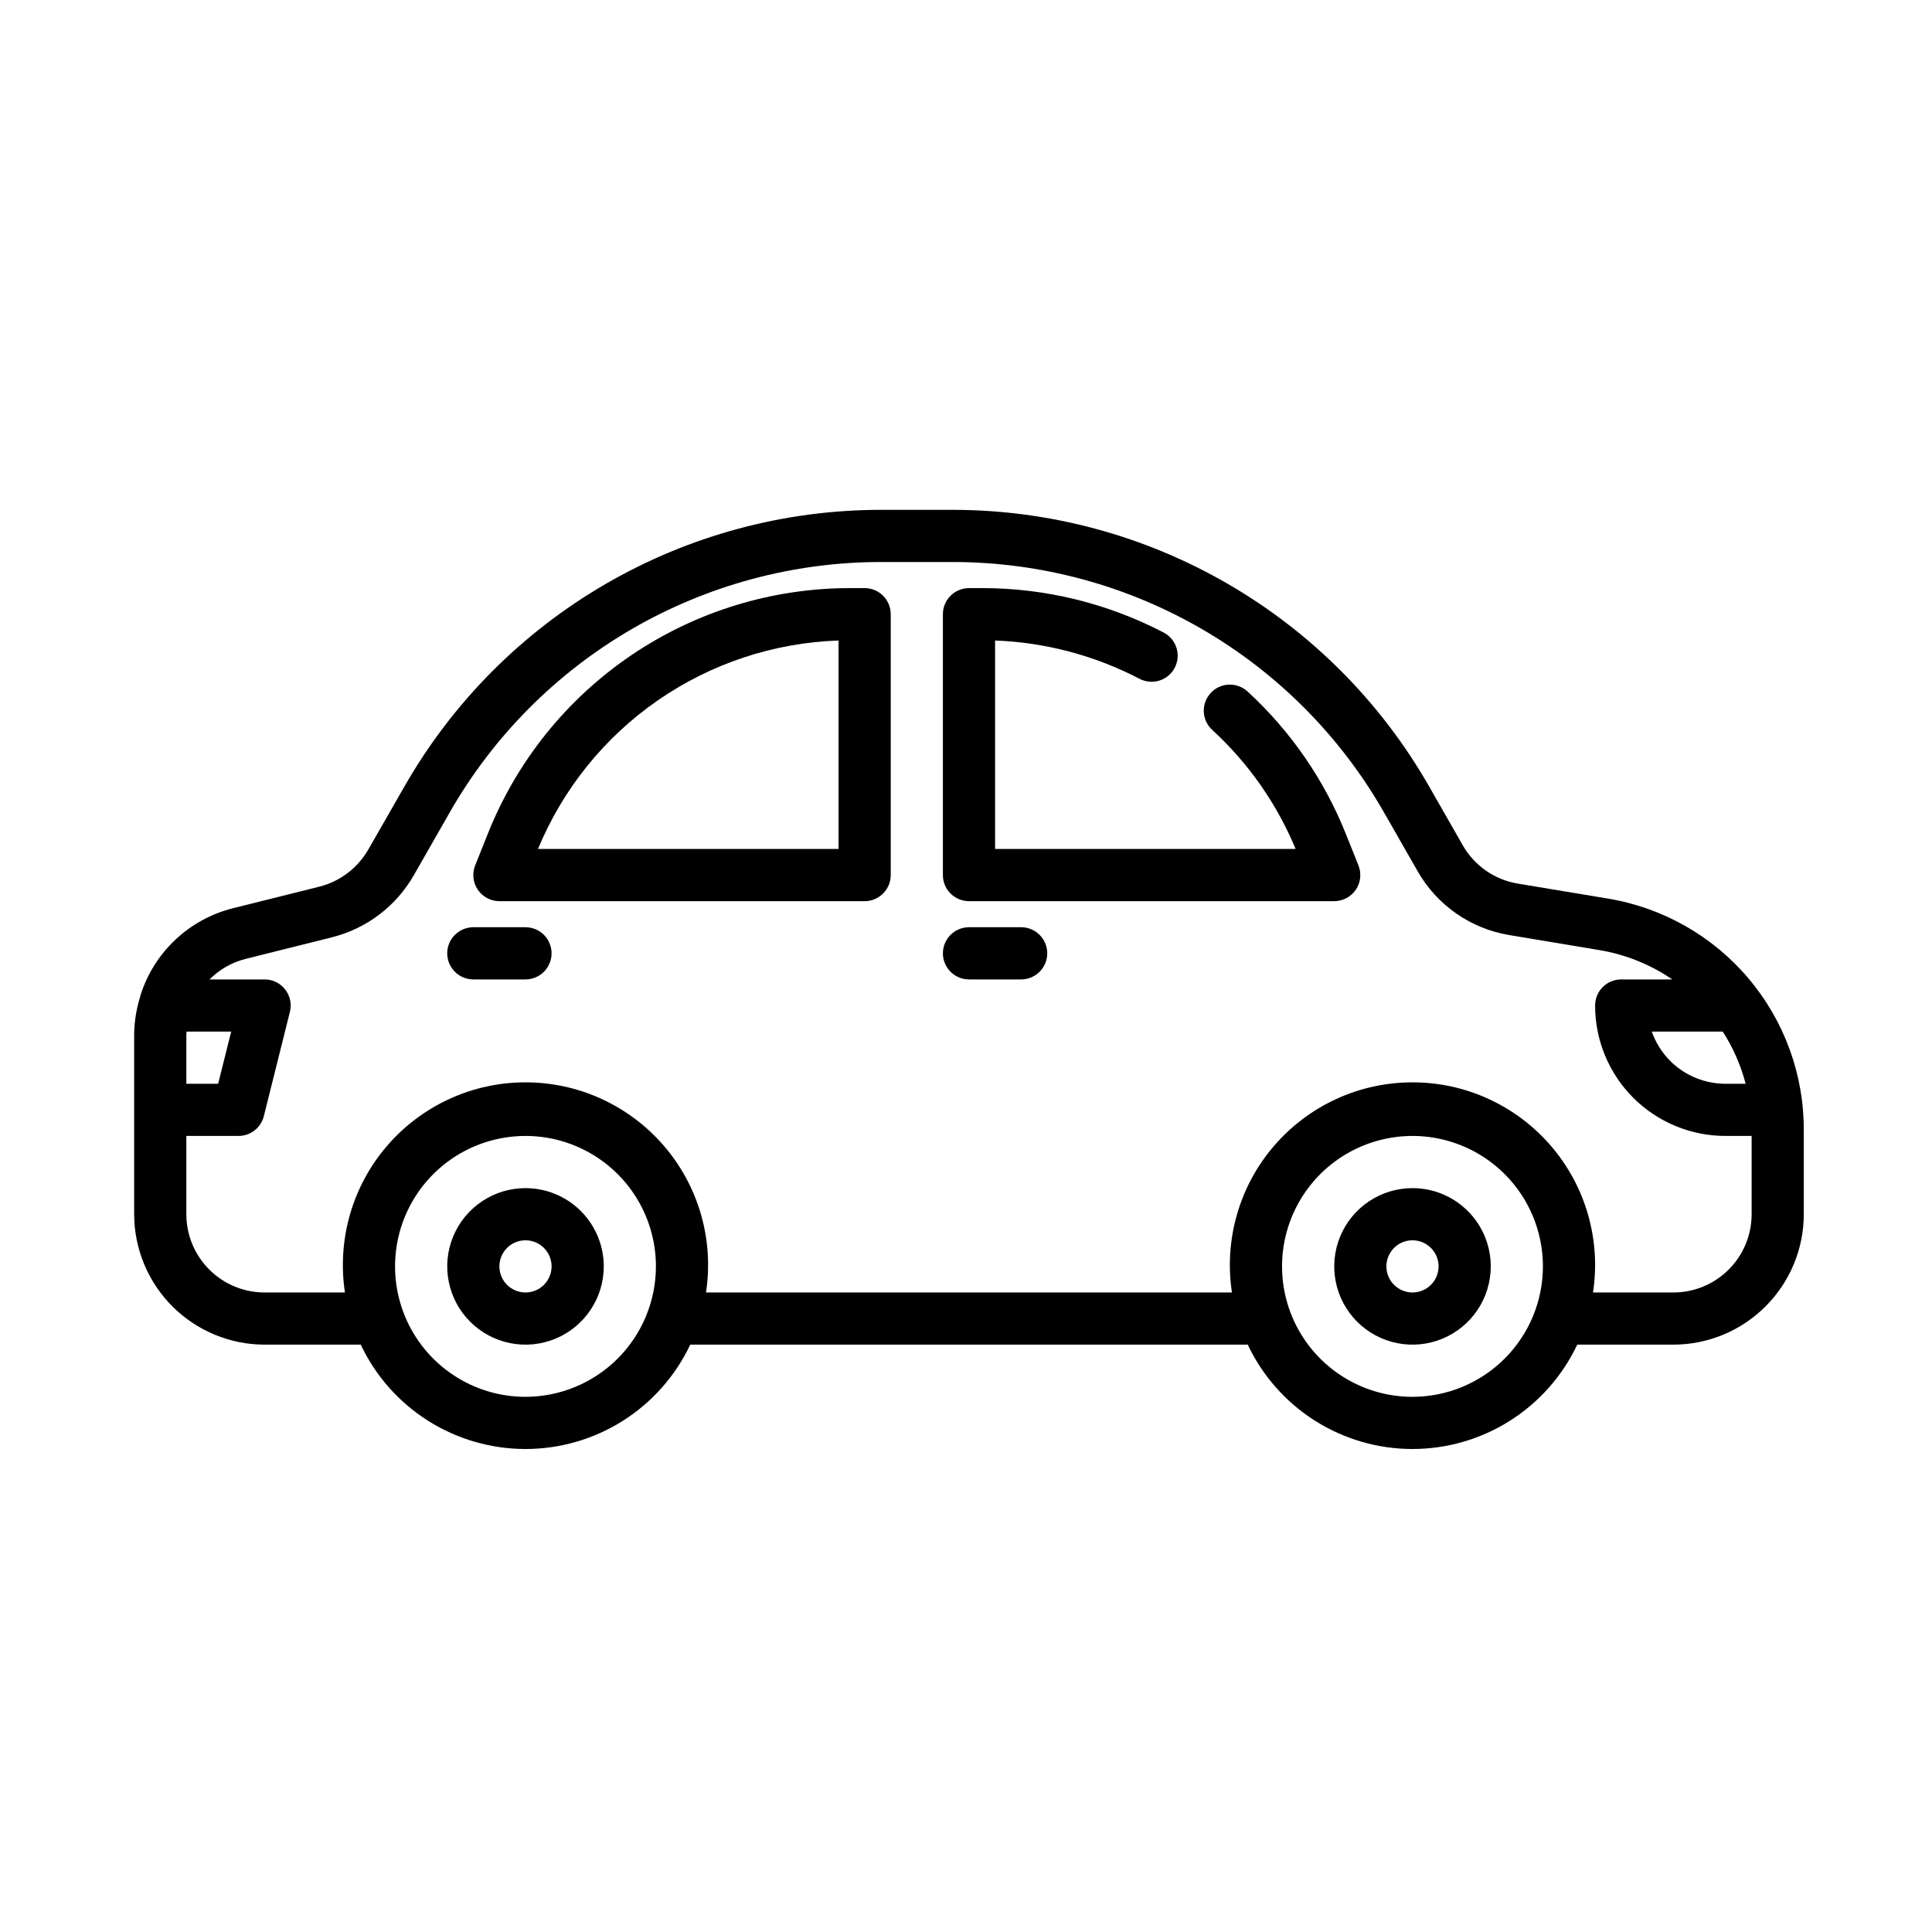 <svg viewBox="0 0 75 75" fill="none" xmlns="http://www.w3.org/2000/svg">
<path d="M62.408 34.881L58.921 34.301C58.476 34.228 58.053 34.056 57.683 33.798C57.314 33.54 57.006 33.203 56.783 32.811L55.466 30.508C53.603 27.256 50.915 24.553 47.673 22.671C44.431 20.79 40.751 19.796 37.002 19.792H34.179C30.43 19.796 26.75 20.789 23.508 22.671C20.266 24.552 17.578 27.255 15.714 30.507L14.297 32.98C14.093 33.334 13.82 33.645 13.494 33.892C13.168 34.14 12.796 34.319 12.399 34.42L9.043 35.258C8.207 35.467 7.439 35.887 6.811 36.477C6.183 37.067 5.717 37.807 5.456 38.629C5.445 38.655 5.444 38.686 5.435 38.714C5.289 39.186 5.212 39.677 5.208 40.171L5.208 47.136C5.21 48.478 5.744 49.765 6.693 50.714C7.643 51.664 8.93 52.198 10.272 52.199H14.004C14.577 53.411 15.482 54.435 16.614 55.152C17.747 55.869 19.059 56.25 20.399 56.25C21.74 56.25 23.052 55.869 24.185 55.152C25.317 54.435 26.222 53.411 26.795 52.199H48.437C49.01 53.411 49.915 54.435 51.047 55.152C52.179 55.869 53.492 56.25 54.832 56.25C56.173 56.25 57.485 55.869 58.618 55.152C59.75 54.435 60.655 53.411 61.228 52.199H64.96C66.302 52.198 67.589 51.664 68.538 50.714C69.488 49.765 70.022 48.478 70.023 47.136V43.871C70.029 41.712 69.265 39.622 67.87 37.975C66.475 36.328 64.538 35.231 62.408 34.881ZM66.878 40.046C67.278 40.671 67.578 41.354 67.766 42.072H66.985C66.182 42.072 65.411 41.754 64.84 41.189C64.519 40.865 64.274 40.475 64.121 40.046H66.878ZM7.244 40.046H8.975L8.468 42.072H7.234V40.171C7.234 40.128 7.243 40.088 7.244 40.046ZM20.399 54.225C19.398 54.225 18.419 53.928 17.586 53.371C16.753 52.815 16.104 52.024 15.721 51.099C15.338 50.173 15.238 49.155 15.433 48.173C15.628 47.191 16.111 46.289 16.819 45.58C17.527 44.872 18.429 44.39 19.412 44.195C20.394 43.999 21.412 44.099 22.337 44.483C23.262 44.866 24.053 45.515 24.61 46.348C25.166 47.181 25.463 48.16 25.463 49.161C25.462 50.503 24.927 51.791 23.978 52.74C23.029 53.689 21.742 54.223 20.399 54.225ZM54.832 54.225C53.831 54.225 52.852 53.928 52.019 53.371C51.187 52.815 50.537 52.024 50.154 51.099C49.771 50.173 49.671 49.155 49.866 48.173C50.061 47.191 50.544 46.289 51.252 45.58C51.96 44.872 52.862 44.39 53.844 44.195C54.827 43.999 55.845 44.099 56.77 44.483C57.696 44.866 58.486 45.515 59.043 46.348C59.599 47.181 59.896 48.16 59.896 49.161C59.895 50.503 59.361 51.791 58.411 52.74C57.462 53.689 56.175 54.223 54.832 54.225ZM64.96 50.174H61.84C61.995 49.164 61.928 48.133 61.647 47.151C61.366 46.169 60.875 45.26 60.21 44.486C59.544 43.711 58.719 43.089 57.791 42.663C56.863 42.236 55.854 42.016 54.832 42.016C53.811 42.016 52.802 42.236 51.874 42.663C50.946 43.089 50.121 43.711 49.455 44.486C48.789 45.26 48.299 46.169 48.018 47.151C47.736 48.133 47.67 49.164 47.824 50.174H27.407C27.561 49.164 27.495 48.133 27.214 47.151C26.933 46.169 26.442 45.26 25.777 44.486C25.111 43.711 24.286 43.089 23.358 42.663C22.43 42.236 21.421 42.016 20.399 42.016C19.378 42.016 18.369 42.236 17.441 42.663C16.513 43.089 15.688 43.711 15.022 44.486C14.357 45.26 13.866 46.169 13.585 47.151C13.303 48.133 13.237 49.164 13.391 50.174H10.272C9.466 50.174 8.693 49.854 8.124 49.284C7.554 48.714 7.234 47.941 7.234 47.136V44.097H9.259C9.485 44.097 9.704 44.022 9.882 43.883C10.06 43.744 10.187 43.55 10.242 43.331L11.254 39.28C11.292 39.13 11.295 38.974 11.263 38.824C11.231 38.673 11.165 38.532 11.07 38.411C10.976 38.289 10.855 38.191 10.716 38.123C10.578 38.056 10.426 38.021 10.272 38.021H8.134C8.52 37.633 9.004 37.358 9.535 37.224L12.892 36.384C13.554 36.217 14.176 35.919 14.72 35.506C15.264 35.094 15.72 34.576 16.06 33.984L17.473 31.512C19.159 28.57 21.591 26.124 24.524 24.422C27.457 22.72 30.788 21.821 34.179 21.817H37.002C40.394 21.821 43.725 22.719 46.659 24.421C49.593 26.123 52.026 28.569 53.712 31.512L55.029 33.815C55.4 34.468 55.912 35.03 56.527 35.459C57.143 35.889 57.847 36.176 58.588 36.299L62.075 36.88C63.094 37.049 64.065 37.438 64.918 38.021H62.934C62.666 38.021 62.408 38.128 62.218 38.318C62.028 38.507 61.922 38.765 61.922 39.034C61.921 39.699 62.051 40.358 62.306 40.972C62.56 41.587 62.933 42.145 63.403 42.616C63.873 43.086 64.432 43.459 65.047 43.713C65.661 43.967 66.32 44.098 66.985 44.097H67.998V47.136C67.998 47.941 67.678 48.714 67.108 49.284C66.538 49.854 65.766 50.174 64.96 50.174Z" fill="black"/>
<path d="M39.641 35.995H37.616C37.347 35.995 37.09 36.102 36.9 36.292C36.71 36.482 36.603 36.739 36.603 37.008C36.603 37.277 36.71 37.534 36.9 37.724C37.09 37.914 37.347 38.021 37.616 38.021H39.641C39.91 38.021 40.167 37.914 40.357 37.724C40.547 37.534 40.654 37.277 40.654 37.008C40.654 36.739 40.547 36.482 40.357 36.292C40.167 36.102 39.91 35.995 39.641 35.995Z" fill="black"/>
<path d="M20.399 35.995H18.374C18.105 35.995 17.848 36.102 17.658 36.292C17.468 36.482 17.361 36.739 17.361 37.008C17.361 37.277 17.468 37.534 17.658 37.724C17.848 37.914 18.105 38.021 18.374 38.021H20.399C20.668 38.021 20.926 37.914 21.116 37.724C21.305 37.534 21.412 37.277 21.412 37.008C21.412 36.739 21.305 36.482 21.116 36.292C20.926 36.102 20.668 35.995 20.399 35.995Z" fill="black"/>
<path d="M54.833 46.123C54.232 46.123 53.644 46.301 53.145 46.635C52.645 46.969 52.256 47.443 52.026 47.998C51.796 48.553 51.736 49.164 51.853 49.754C51.97 50.343 52.259 50.884 52.684 51.309C53.109 51.734 53.651 52.024 54.24 52.141C54.829 52.258 55.44 52.198 55.995 51.968C56.55 51.738 57.025 51.349 57.359 50.849C57.693 50.349 57.871 49.762 57.871 49.161C57.871 48.355 57.551 47.582 56.981 47.013C56.411 46.443 55.638 46.123 54.833 46.123ZM54.833 50.174C54.632 50.174 54.437 50.114 54.27 50.003C54.103 49.892 53.974 49.734 53.897 49.548C53.82 49.364 53.8 49.16 53.839 48.963C53.878 48.767 53.975 48.587 54.117 48.445C54.258 48.303 54.439 48.207 54.635 48.168C54.831 48.129 55.035 48.149 55.22 48.225C55.405 48.302 55.563 48.432 55.675 48.598C55.786 48.765 55.845 48.961 55.845 49.161C55.845 49.43 55.739 49.687 55.549 49.877C55.359 50.067 55.101 50.174 54.833 50.174Z" fill="black"/>
<path d="M20.399 46.123C19.799 46.123 19.211 46.301 18.712 46.635C18.212 46.969 17.822 47.443 17.593 47.998C17.363 48.553 17.302 49.164 17.42 49.754C17.537 50.343 17.826 50.884 18.251 51.309C18.676 51.734 19.217 52.024 19.807 52.141C20.396 52.258 21.007 52.198 21.562 51.968C22.117 51.738 22.592 51.349 22.926 50.849C23.259 50.349 23.438 49.762 23.438 49.161C23.438 48.355 23.117 47.582 22.548 47.013C21.978 46.443 21.205 46.123 20.399 46.123ZM20.399 50.174C20.199 50.174 20.003 50.114 19.837 50.003C19.67 49.892 19.54 49.734 19.464 49.548C19.387 49.364 19.367 49.16 19.406 48.963C19.445 48.767 19.542 48.587 19.683 48.445C19.825 48.303 20.005 48.207 20.202 48.168C20.398 48.129 20.602 48.149 20.787 48.225C20.972 48.302 21.13 48.432 21.241 48.598C21.353 48.765 21.412 48.961 21.412 49.161C21.412 49.43 21.305 49.687 21.116 49.877C20.926 50.067 20.668 50.174 20.399 50.174Z" fill="black"/>
<path d="M33.565 22.83H33.038C30 22.822 27.03 23.728 24.514 25.431C21.998 27.134 20.053 29.555 18.932 32.379L18.446 33.594C18.384 33.748 18.362 33.914 18.38 34.079C18.397 34.243 18.455 34.401 18.548 34.538C18.641 34.675 18.766 34.787 18.912 34.865C19.058 34.942 19.221 34.983 19.387 34.983H33.565C33.834 34.983 34.091 34.876 34.281 34.686C34.471 34.496 34.578 34.239 34.578 33.97V23.843C34.578 23.574 34.471 23.316 34.281 23.126C34.091 22.936 33.834 22.83 33.565 22.83ZM32.552 32.957H20.885C21.847 30.63 23.459 28.629 25.528 27.194C27.597 25.759 30.036 24.95 32.552 24.864V32.957Z" fill="black"/>
<path d="M52.248 32.378C51.407 30.27 50.101 28.378 48.429 26.843C48.231 26.662 47.969 26.566 47.701 26.577C47.433 26.588 47.18 26.705 46.998 26.903C46.816 27.101 46.72 27.363 46.731 27.631C46.742 27.899 46.86 28.152 47.058 28.334C48.461 29.621 49.566 31.199 50.296 32.957H38.629V24.864C40.585 24.938 42.5 25.446 44.236 26.351C44.354 26.413 44.483 26.451 44.615 26.462C44.748 26.474 44.881 26.46 45.008 26.42C45.135 26.38 45.253 26.316 45.355 26.23C45.457 26.145 45.541 26.04 45.603 25.922C45.664 25.804 45.702 25.675 45.714 25.543C45.726 25.41 45.711 25.277 45.671 25.15C45.632 25.023 45.567 24.905 45.482 24.803C45.396 24.701 45.292 24.617 45.174 24.556C43.003 23.424 40.591 22.832 38.142 22.83H37.616C37.347 22.83 37.09 22.937 36.9 23.127C36.71 23.316 36.603 23.574 36.603 23.843V33.97C36.603 34.239 36.71 34.496 36.9 34.686C37.09 34.876 37.347 34.983 37.616 34.983H51.794C51.96 34.983 52.123 34.942 52.269 34.865C52.415 34.787 52.54 34.675 52.633 34.538C52.726 34.401 52.784 34.243 52.801 34.079C52.819 33.914 52.796 33.748 52.735 33.594L52.248 32.378Z" fill="black"/>
</svg>

